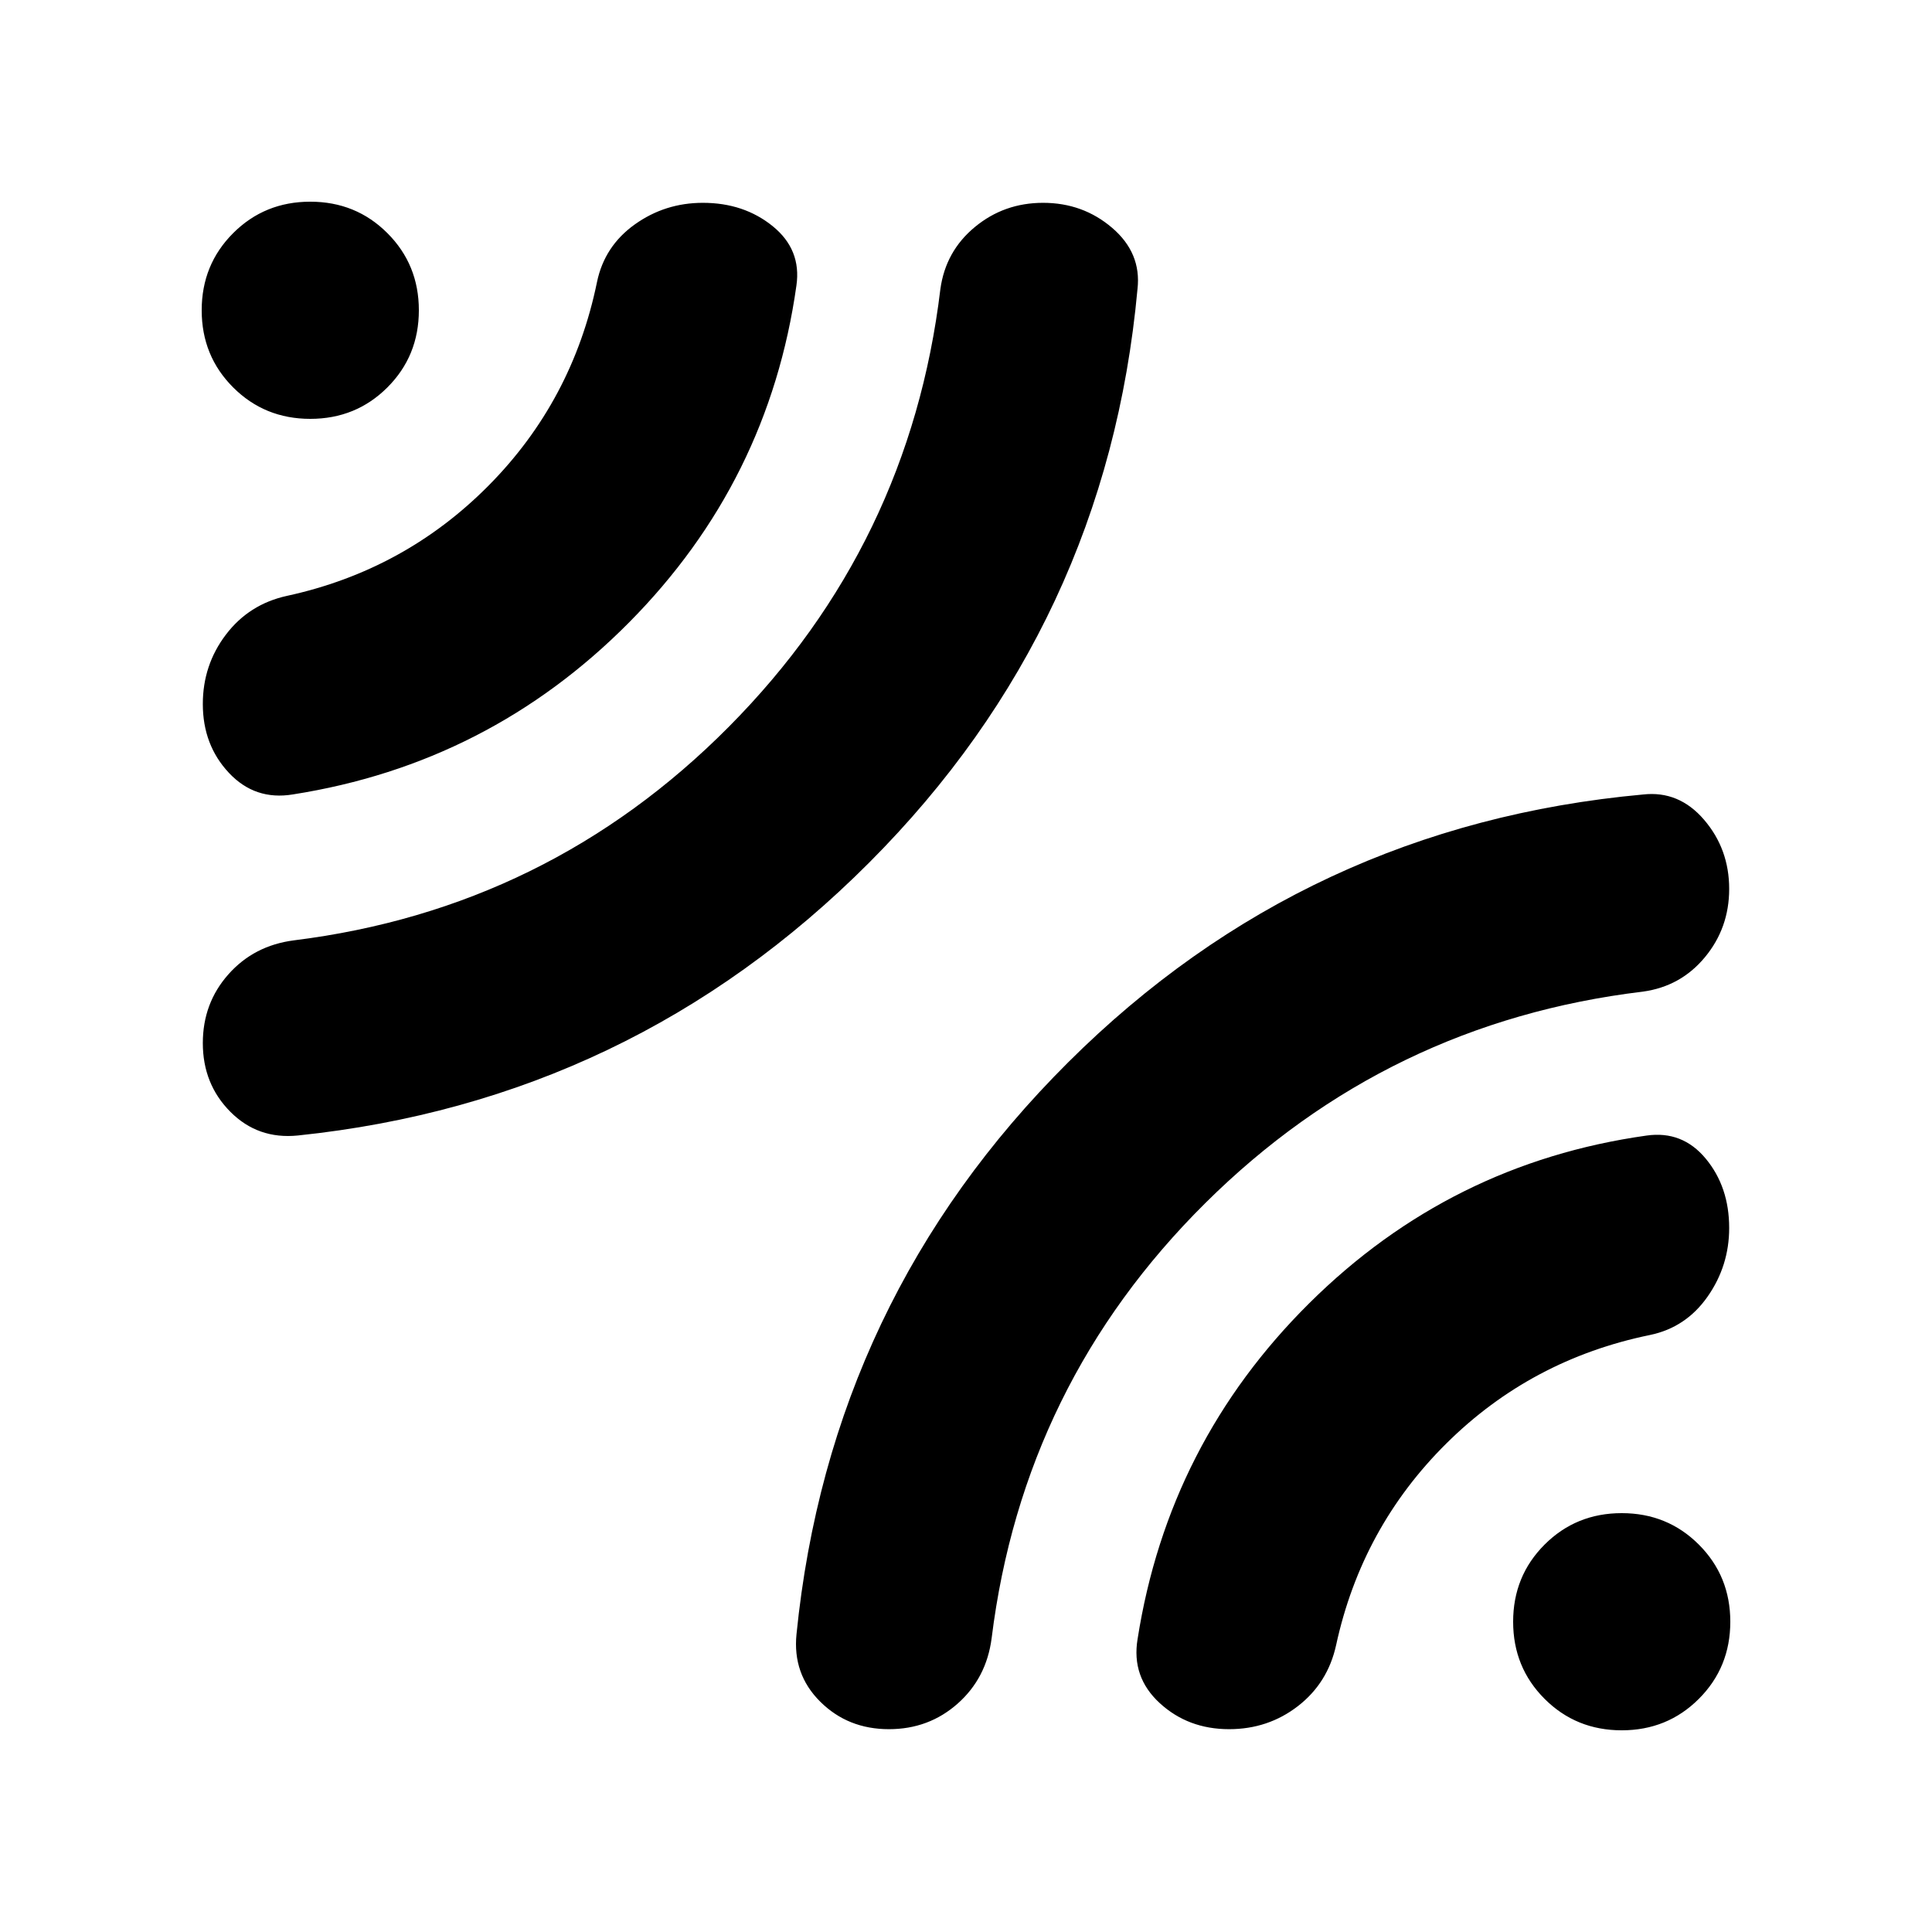 <svg xmlns="http://www.w3.org/2000/svg" height="24" viewBox="0 -960 960 960" width="24"><path d="M565.22-816.44q-15.26 166.79-133.35 285.09Q313.78-413.04 148-395.78q-19.83 2-33.52-11.76-13.7-13.76-13.7-34.16 0-19.82 12.7-34.15 12.69-14.32 32.52-16.89 126.43-15.7 216.22-106.2Q452-689.44 467.26-816.3q2.57-18.83 17.11-30.87 14.54-12.05 33.93-12.05 19.83 0 34.37 12.48 14.55 12.48 12.55 30.3Zm-169.48-1.69q-13.7 97.39-83.24 167.5-69.54 70.11-166.94 85.37-18.82 3.13-31.8-10.7-12.98-13.82-12.98-34.21 0-19.4 11.48-34.5 11.48-15.11 30.3-19.24 58.48-12.7 100.22-54.81t53.87-101.15q3.7-17.83 18.74-28.59 15.04-10.76 33.87-10.76 20.39 0 34.72 11.63 14.32 11.63 11.76 29.46Zm45.96 717.35q-20.4 0-34.16-13.7-13.76-13.69-11.76-33.52 16.7-166.35 135-284.15 118.31-117.81 285.66-133.07 17.82-2 30.3 12.55 12.48 14.54 12.48 34.37 0 19.39-12.05 33.93-12.04 14.54-30.87 17.11Q689.44-452 598.94-362.22q-90.5 89.79-106.2 216.22-2.57 19.83-16.89 32.52-14.33 12.7-34.15 12.7Zm169.04 0q-20.39 0-34.5-12.98t-10.98-31.8q15.26-97.4 85.37-166.94 70.11-69.54 167.5-83.24 17.83-2.56 29.46 11.48 11.63 14.04 11.63 34.43 0 18.83-10.76 34.16-10.76 15.32-28.59 19.02-59.04 12.13-101.15 53.87-42.11 41.74-54.81 100.22-4.13 18.82-18.95 30.3-14.83 11.48-34.22 11.48ZM208.13-805.83q0 22.7-15.63 38.33-15.63 15.63-38.33 15.63-22.69 0-38.32-15.63-15.63-15.63-15.63-38.33 0-22.69 15.63-38.32 15.63-15.63 38.32-15.63 22.7 0 38.33 15.63 15.63 15.63 15.63 38.32Zm651.65 651.66q0 22.69-15.63 38.32-15.63 15.63-38.32 15.63-22.7 0-38.33-15.63-15.63-15.63-15.63-38.32 0-22.7 15.63-38.33 15.63-15.63 38.33-15.63 22.69 0 38.32 15.63 15.63 15.63 15.63 38.33Z"/></svg>